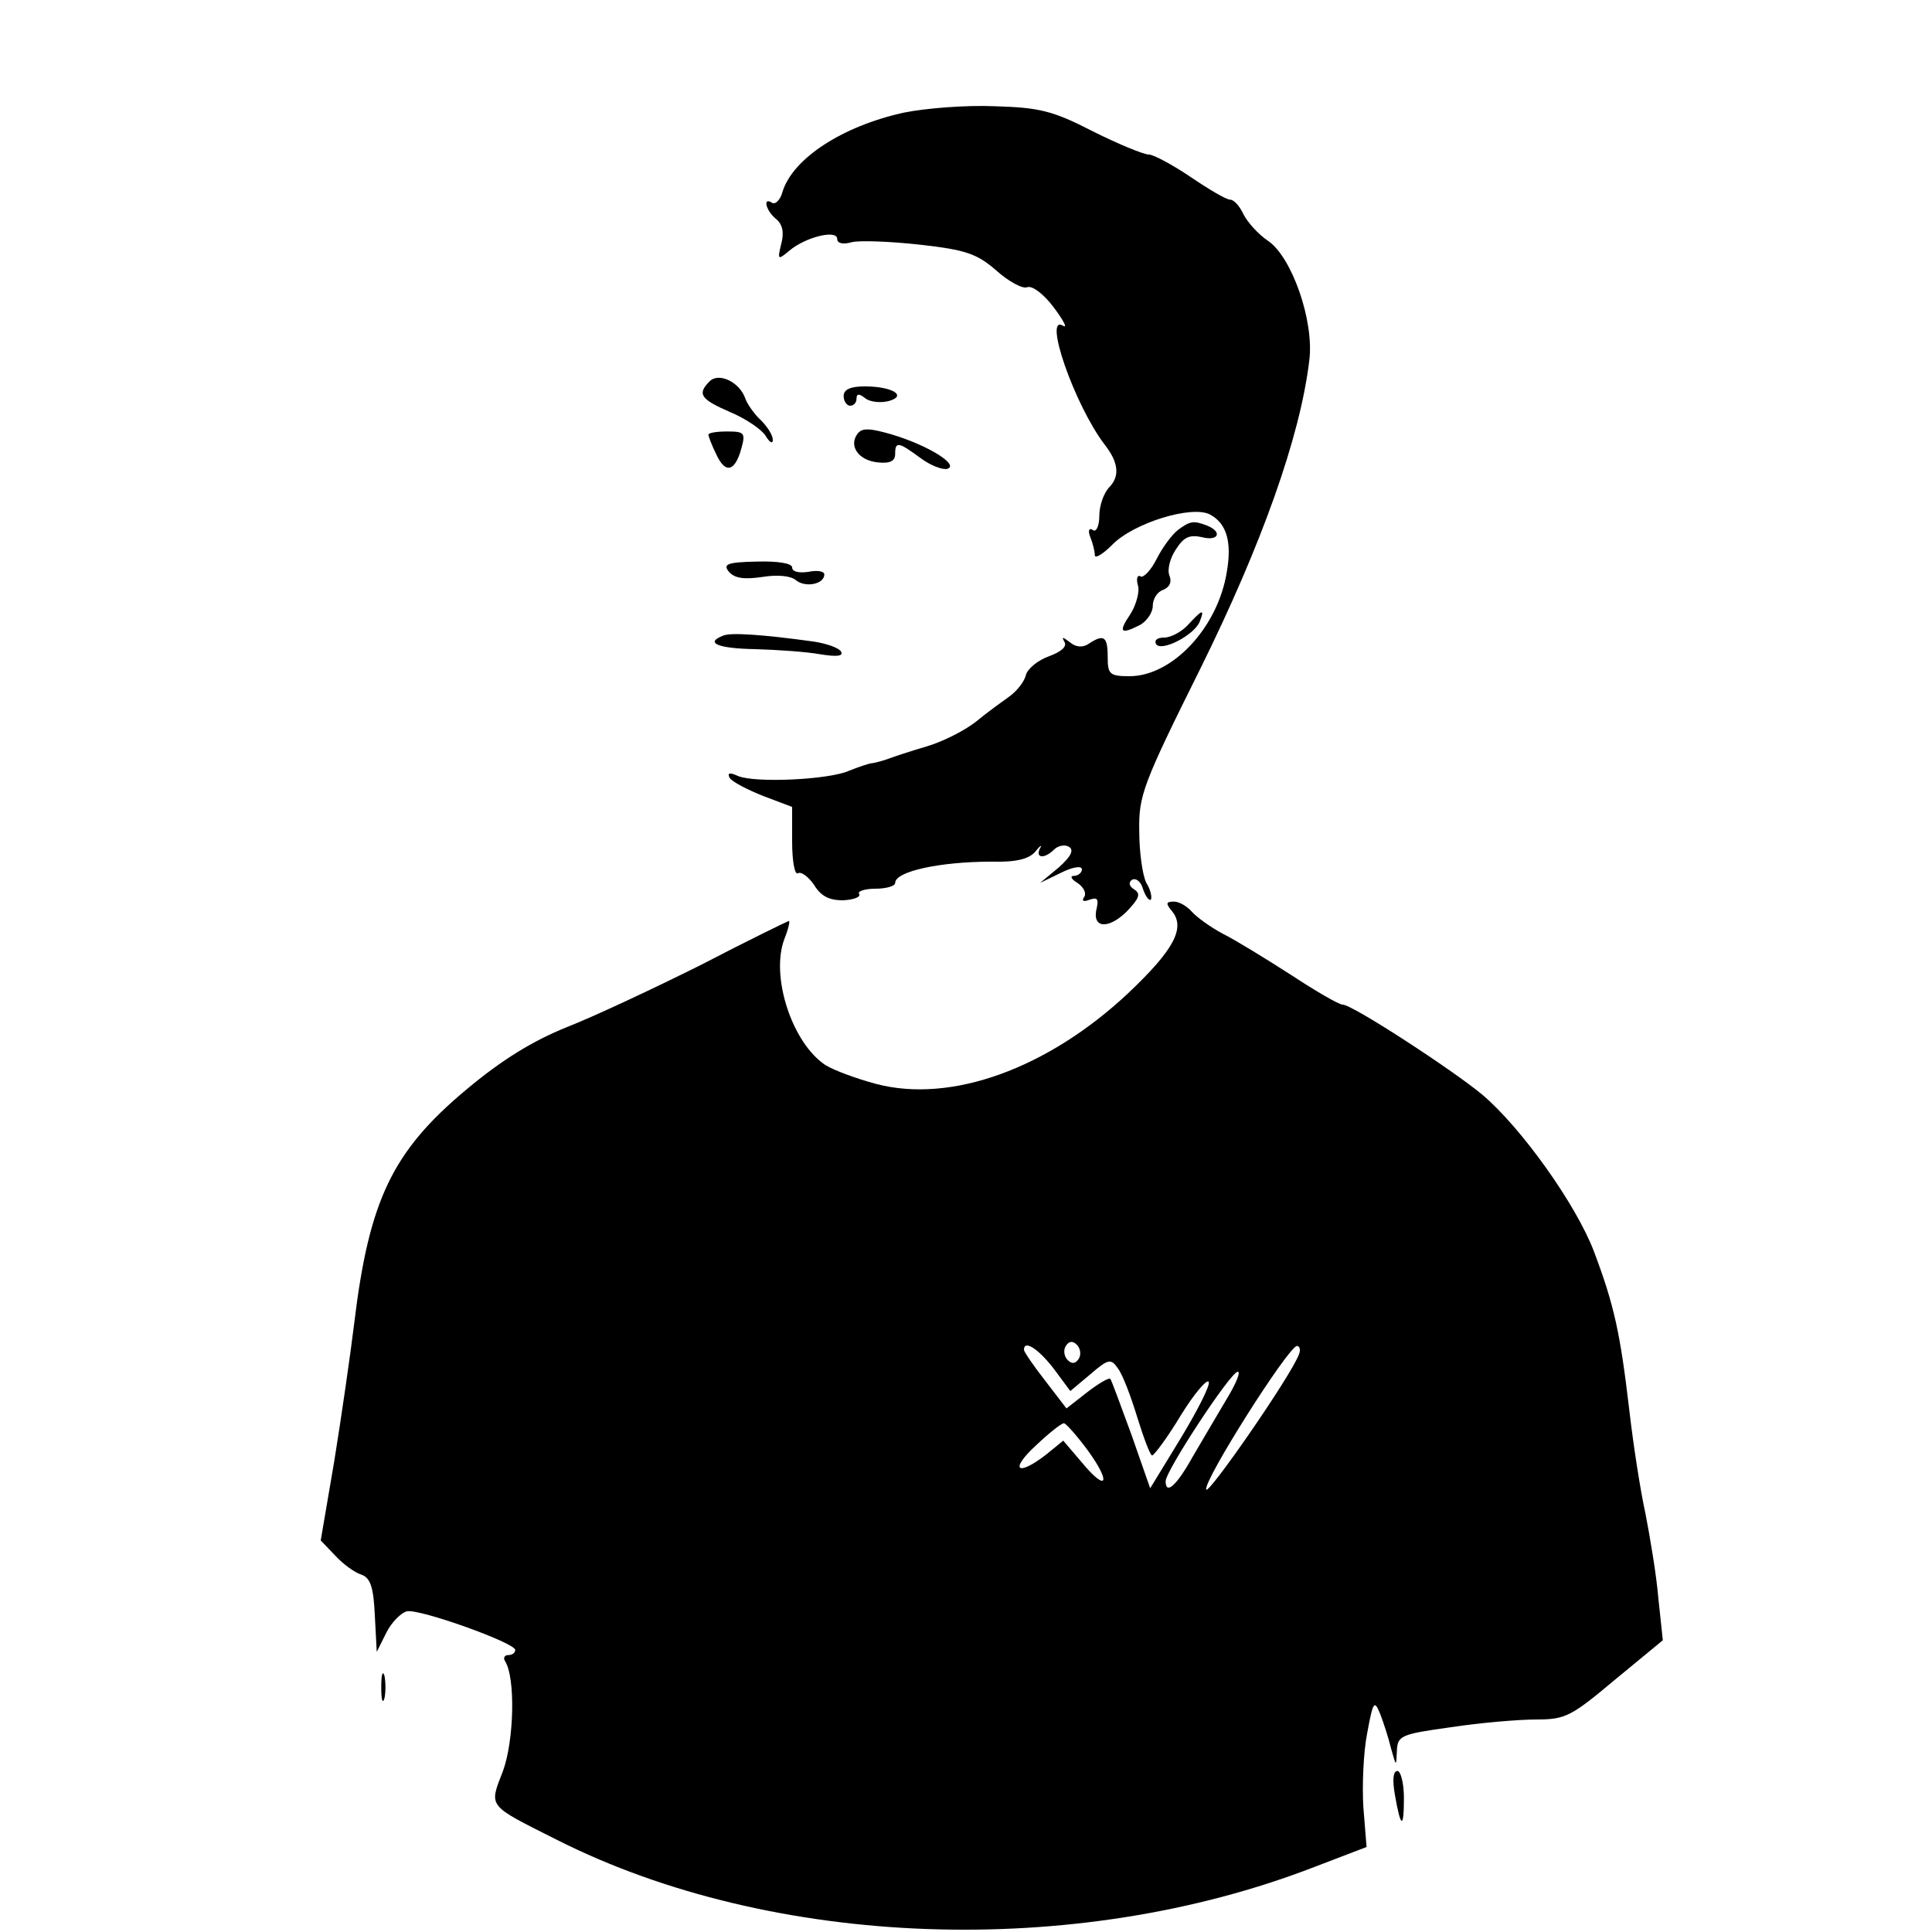 <?xml version="1.0" standalone="no"?>
<!DOCTYPE svg PUBLIC "-//W3C//DTD SVG 20010904//EN"
 "http://www.w3.org/TR/2001/REC-SVG-20010904/DTD/svg10.dtd">
<svg version="1.0" xmlns="http://www.w3.org/2000/svg"
 width="300pt" height="300pt" viewBox="0 0 300 300"
 preserveAspectRatio="xMidYMid meet">
<g transform="translate(0,300) scale(0.1,-0.1)"
fill="#000000" stroke="none">
<path d="M1403 2825 c-95 -21 -172 -71 -188 -123 -3 -12 -11 -20 -16 -17 -15
10 -10 -12 6 -25 10 -8 13 -21 8 -39 -6 -25 -5 -25 13 -10 25 21 74 33 74 18
0 -7 9 -9 23 -5 13 3 61 1 106 -4 71 -8 88 -14 118 -40 19 -17 41 -29 48 -26
8 3 26 -11 41 -31 15 -20 22 -33 15 -29 -32 20 17 -122 64 -184 22 -28 24 -49
8 -66 -9 -9 -16 -29 -16 -45 0 -16 -5 -26 -10 -22 -6 4 -8 -1 -4 -11 4 -10 7
-22 7 -28 0 -6 12 1 27 16 33 34 124 62 152 47 26 -14 34 -43 26 -89 -14 -87
-85 -162 -151 -162 -31 0 -34 3 -34 30 0 32 -6 36 -30 20 -9 -6 -20 -5 -29 3
-11 8 -13 9 -8 0 4 -7 -5 -15 -24 -22 -17 -6 -33 -19 -36 -29 -2 -10 -14 -25
-25 -33 -11 -8 -35 -25 -53 -40 -18 -14 -52 -31 -76 -38 -24 -7 -51 -16 -59
-19 -8 -3 -19 -6 -25 -7 -5 0 -22 -6 -37 -12 -32 -14 -146 -19 -172 -8 -13 6
-17 5 -13 -3 4 -6 27 -18 52 -28 l45 -17 0 -54 c0 -30 4 -52 9 -49 5 3 16 -5
25 -18 11 -18 24 -24 45 -24 17 1 28 5 25 10 -3 4 9 8 25 8 17 0 31 4 31 9 0
18 70 33 149 33 39 -1 59 4 69 16 7 9 11 11 7 5 -8 -16 7 -17 22 -2 6 6 17 8
23 4 8 -5 3 -15 -16 -32 l-29 -24 33 16 c18 9 32 11 32 5 0 -5 -6 -10 -12 -10
-7 0 -5 -5 5 -11 9 -6 14 -15 11 -21 -5 -7 -2 -9 8 -5 12 4 14 1 11 -13 -8
-31 17 -34 46 -6 20 21 23 28 12 35 -8 5 -9 11 -3 15 6 3 14 -3 17 -15 4 -11
9 -18 12 -16 2 3 0 15 -7 26 -6 12 -11 48 -11 81 -1 55 6 73 95 252 95 192
155 360 169 478 8 61 -27 161 -64 186 -15 10 -32 29 -38 41 -6 13 -15 23 -21
23 -6 0 -33 16 -61 35 -28 19 -58 35 -65 35 -8 0 -47 16 -87 36 -62 32 -83 37
-152 39 -44 2 -108 -3 -142 -10z"/>
<path d="M1102 2408 c-20 -20 -14 -28 32 -48 24 -10 49 -27 55 -37 6 -10 11
-13 11 -6 0 7 -8 20 -18 30 -11 10 -22 26 -25 35 -9 25 -41 40 -55 26z"/>
<path d="M1310 2385 c0 -8 5 -15 10 -15 6 0 10 5 10 11 0 8 4 8 13 1 7 -6 23
-8 36 -5 31 8 7 23 -36 23 -23 0 -33 -5 -33 -15z"/>
<path d="M1332 2327 c-15 -19 1 -42 31 -45 19 -2 27 2 27 13 0 20 5 19 39 -6
16 -12 35 -19 42 -17 19 6 -29 36 -85 53 -34 10 -47 11 -54 2z"/>
<path d="M1100 2325 c0 -2 5 -16 12 -30 14 -31 29 -28 39 8 7 25 5 27 -22 27
-16 0 -29 -2 -29 -5z"/>
<path d="M1829 2177 c-9 -7 -24 -27 -33 -45 -9 -18 -21 -30 -25 -27 -5 3 -7
-4 -4 -14 3 -10 -3 -31 -12 -45 -19 -28 -15 -32 16 -16 10 6 19 19 19 29 0 11
7 22 16 25 10 4 14 12 10 22 -4 9 1 28 10 41 12 19 21 23 40 19 26 -7 33 8 8
18 -21 8 -26 7 -45 -7z"/>
<path d="M1132 2112 c9 -10 23 -12 51 -8 24 4 45 2 53 -5 15 -12 44 -6 44 9 0
5 -11 7 -25 4 -14 -2 -25 0 -25 7 0 6 -21 10 -55 9 -46 -1 -53 -4 -43 -16z"/>
<path d="M1845 2030 c-10 -11 -27 -20 -37 -20 -11 0 -16 -4 -13 -10 8 -13 60
14 68 35 8 20 4 19 -18 -5z"/>
<path d="M1123 2013 c-29 -11 -9 -20 50 -21 34 -1 79 -4 101 -8 25 -4 36 -3
32 4 -3 6 -23 13 -44 16 -80 11 -128 14 -139 9z"/>
<path d="M1820 1585 c21 -26 3 -60 -69 -128 -124 -116 -274 -171 -391 -140
-30 8 -65 21 -78 29 -52 34 -86 138 -64 196 6 15 9 28 7 28 -1 0 -63 -30 -136
-68 -74 -37 -168 -81 -209 -97 -52 -21 -100 -50 -156 -97 -115 -96 -151 -172
-174 -363 -6 -49 -20 -146 -31 -214 l-21 -123 23 -24 c12 -13 30 -26 40 -29
14 -5 19 -19 21 -63 l3 -57 15 30 c8 16 23 31 32 33 20 4 168 -49 168 -60 0
-5 -5 -8 -11 -8 -5 0 -8 -4 -5 -9 17 -26 14 -125 -3 -171 -22 -57 -25 -52 84
-107 335 -169 804 -186 1176 -42 l81 31 -5 62 c-2 33 0 85 6 115 9 49 11 52
20 30 5 -13 13 -37 17 -54 8 -28 8 -29 9 -5 1 25 5 27 84 38 46 7 105 12 133
12 45 0 54 5 122 62 l74 61 -7 66 c-3 36 -13 95 -20 131 -8 36 -19 108 -25
160 -14 119 -23 162 -55 247 -28 73 -112 191 -173 243 -47 39 -202 140 -217
140 -6 0 -42 21 -80 46 -39 25 -86 54 -106 64 -19 10 -41 26 -48 34 -8 9 -20
16 -28 16 -13 0 -13 -3 -3 -15z m-145 -695 c-5 -8 -11 -8 -17 -2 -6 6 -7 16
-3 22 5 8 11 8 17 2 6 -6 7 -16 3 -22z m-39 -15 l26 -35 31 26 c28 24 32 25
43 9 7 -9 20 -43 30 -76 10 -32 20 -59 23 -59 3 0 24 28 45 63 21 34 41 57 43
51 2 -6 -18 -45 -44 -88 l-47 -77 -29 83 c-17 46 -31 85 -33 87 -2 2 -18 -7
-36 -21 l-32 -25 -33 43 c-18 23 -33 45 -33 48 0 16 22 2 46 -29z m381 22
c-12 -33 -141 -219 -144 -210 -5 13 128 223 141 223 4 0 6 -6 3 -13z m-112
-69 c-14 -24 -38 -64 -53 -90 -25 -45 -42 -60 -42 -38 0 16 101 170 112 170 5
0 -3 -19 -17 -42z m-216 -80 c37 -51 30 -66 -9 -19 l-29 34 -27 -22 c-44 -34
-57 -24 -16 14 20 19 40 35 44 35 3 0 20 -19 37 -42z"/>
<path d="M592 380 c0 -19 2 -27 5 -17 2 9 2 25 0 35 -3 9 -5 1 -5 -18z"/>
<path d="M2166 213 c9 -52 14 -54 14 -5 0 23 -5 42 -10 42 -7 0 -8 -14 -4 -37z"/>
</g>
</svg>
